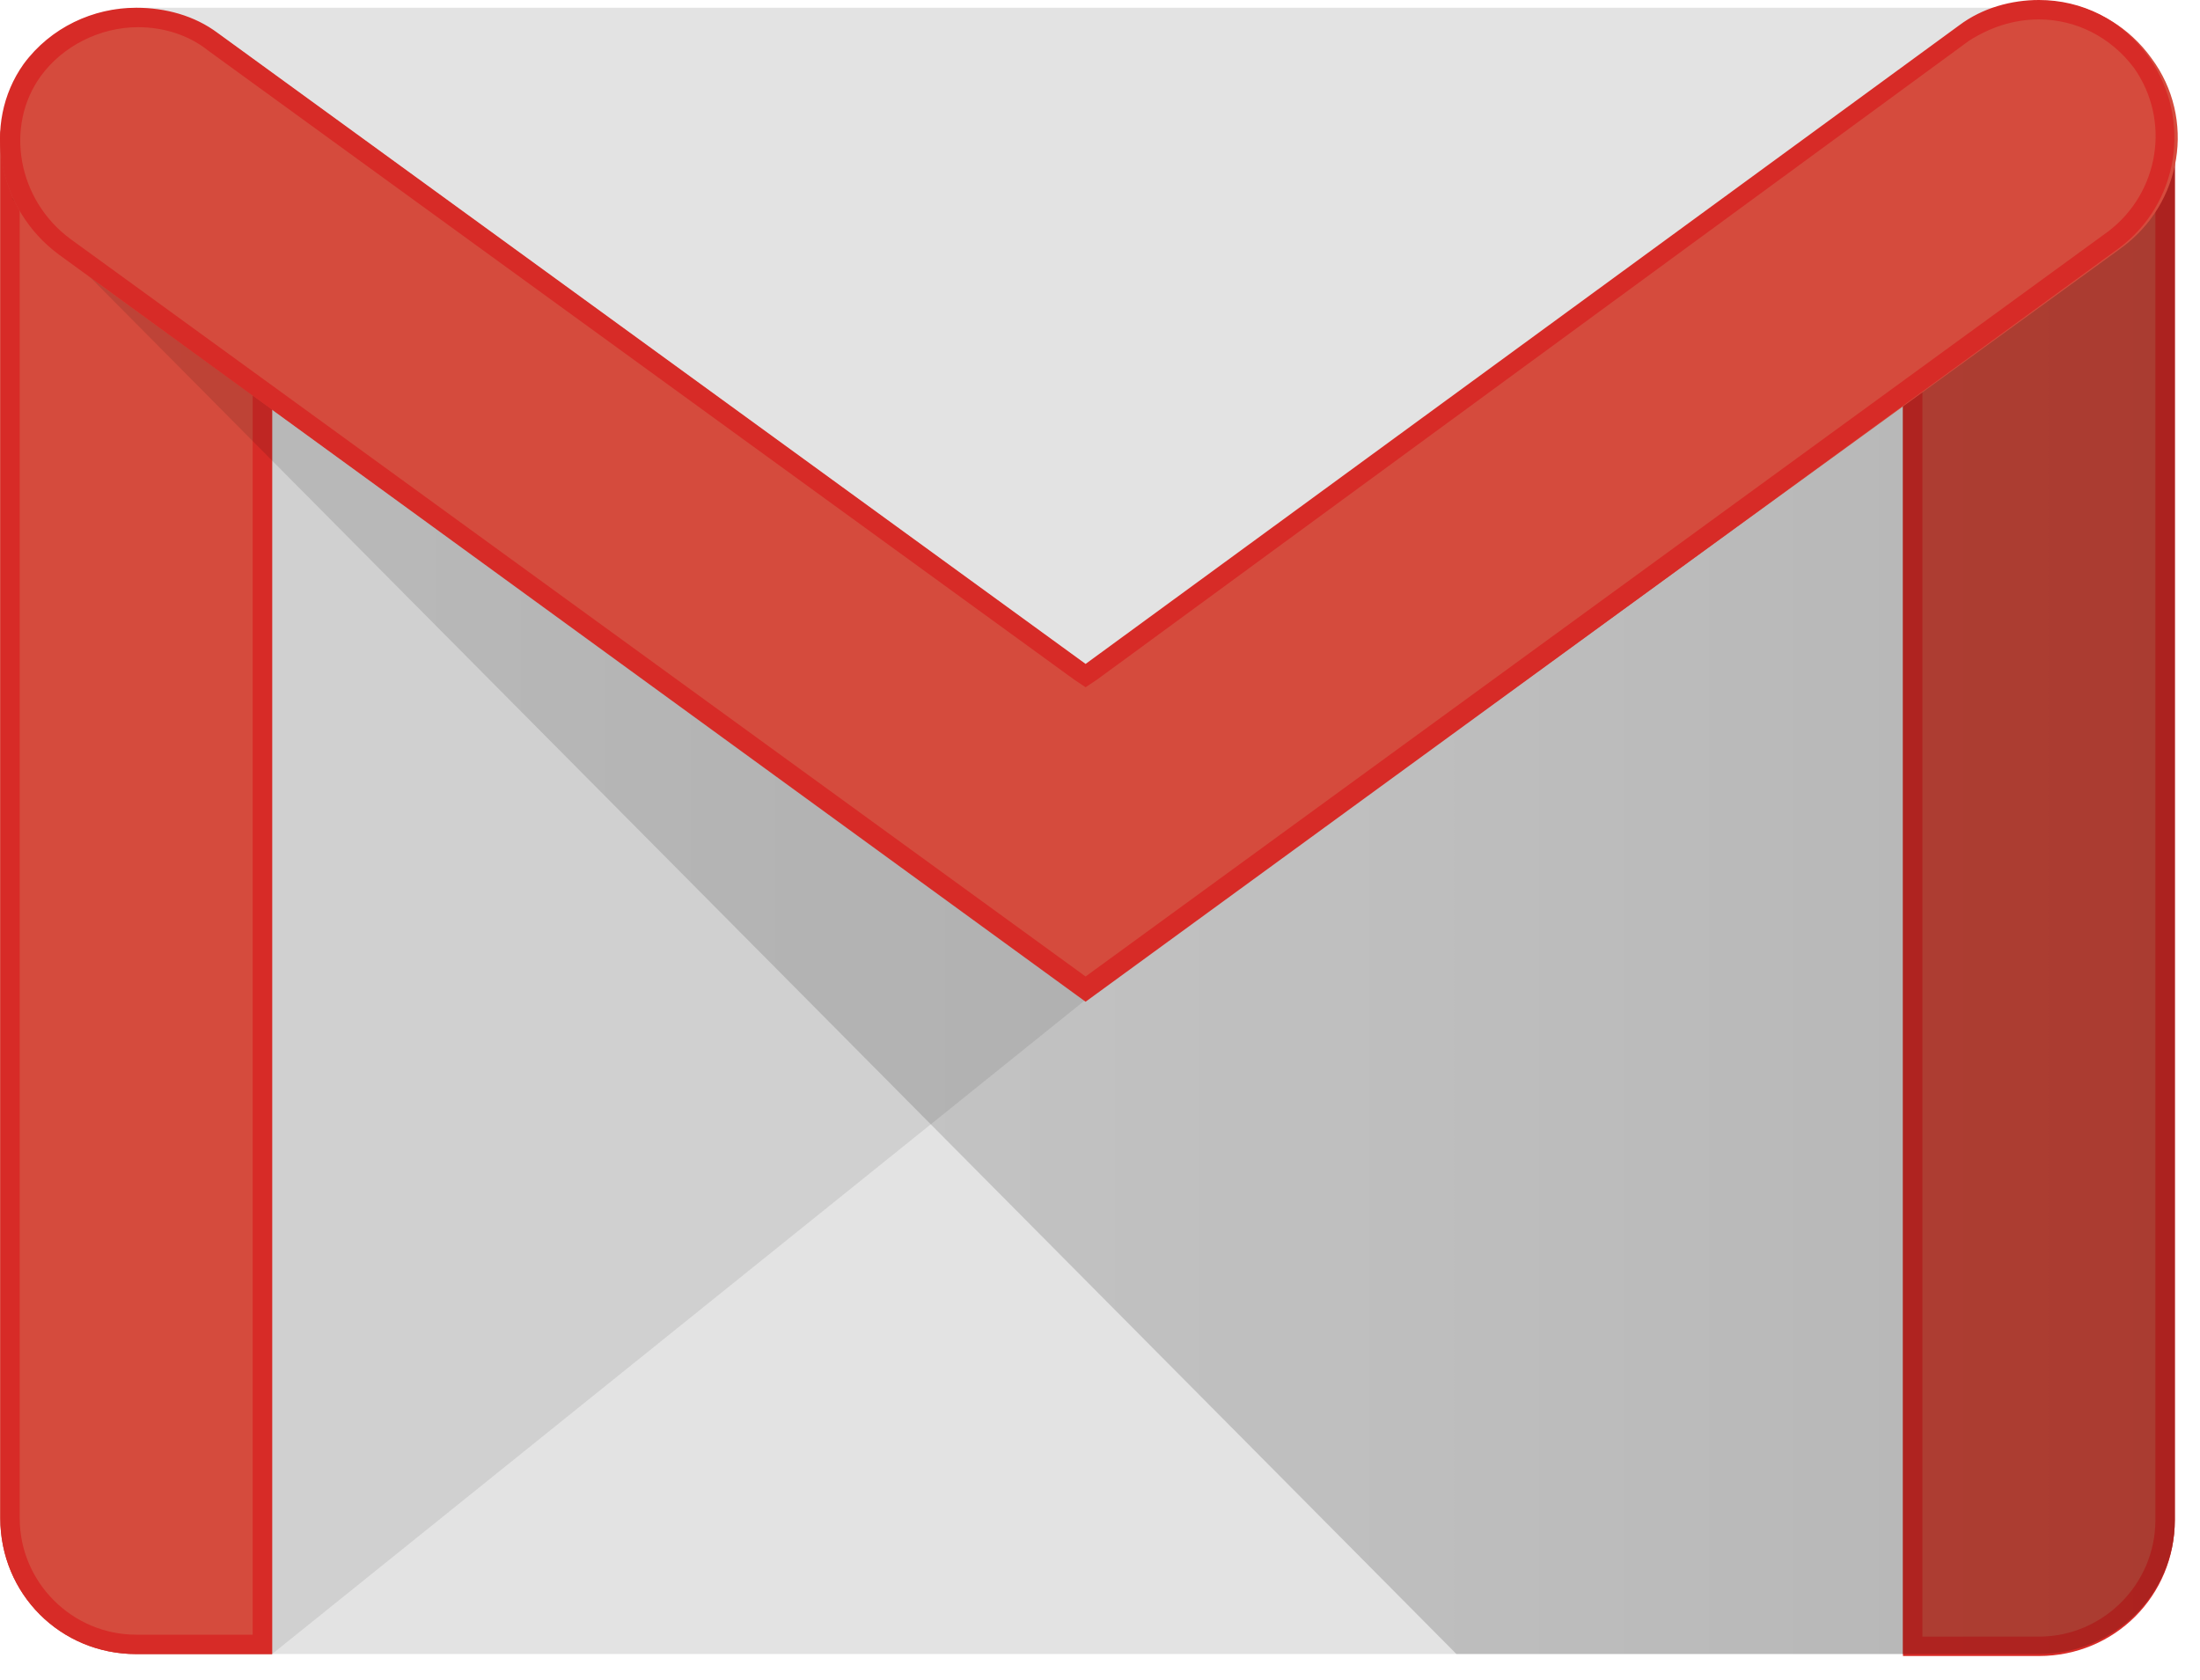 <svg width="93" height="71" viewBox="0 0 93 71" fill="none" xmlns="http://www.w3.org/2000/svg">
<path d="M86.19 69.916H5.757C2.639 69.916 0.012 67.372 0.012 64.172V6.072C0.012 2.954 2.557 0.328 5.757 0.328H86.19C89.309 0.328 91.935 2.872 91.935 6.072V64.172C91.935 67.372 89.391 69.916 86.19 69.916Z" fill="#E3E3E3"/>
<path opacity="0.1" d="M11.502 69.917L45.891 42.262L46.138 40.785L10.682 15.264L10.6 68.686L11.502 69.917Z" fill="#231F20"/>
<path d="M5.757 69.919C2.557 69.919 0.012 67.376 0.012 64.175V5.994C0.012 2.793 2.557 2.219 5.757 2.219C8.958 2.219 11.503 2.875 11.503 5.994V69.919H5.757Z" fill="#D54B3D"/>
<path d="M5.757 3.039C9.861 3.039 10.682 4.27 10.682 5.994V69.099H5.757C3.049 69.099 0.833 66.883 0.833 64.175V5.994C0.833 4.188 1.654 3.039 5.757 3.039ZM5.757 2.219C2.557 2.219 0.012 2.875 0.012 5.994V64.175C0.012 67.376 2.557 69.919 5.757 69.919H11.503V5.994C11.503 2.793 8.958 2.219 5.757 2.219Z" fill="#D72B27"/>
<path d="M86.189 69.919H80.444V5.829C80.444 2.629 82.989 2.219 86.189 2.219C89.39 2.219 91.935 2.629 91.935 5.829V64.257C91.935 67.376 89.39 69.919 86.189 69.919Z" fill="#D54B3D"/>
<path d="M86.189 3.039C89.883 3.039 91.114 3.778 91.114 5.829V64.257C91.114 66.965 88.898 69.181 86.189 69.181H81.265V5.829C81.265 3.696 82.496 3.039 86.189 3.039ZM86.189 2.219C82.989 2.219 80.444 2.629 80.444 5.829V70.001H86.189C89.39 70.001 91.935 67.458 91.935 64.257V5.829C91.935 2.629 89.39 2.219 86.189 2.219Z" fill="#D72B27"/>
<path d="M61.567 69.916L0.493 8.377L3.705 9.683L46.219 40.292L91.935 6.775L91.935 64.254C91.935 67.373 89.39 69.916 86.189 69.916H61.567Z" fill="url(#paint0_linear)"/>
<path d="M45.892 42.263L2.475 10.752C-0.069 8.864 -0.808 5.254 1.08 2.71C2.968 0.166 6.661 -0.409 9.287 1.479L45.974 28.149L82.907 1.151C85.452 -0.737 89.063 -0.162 90.951 2.464C92.838 5.007 92.264 8.618 89.638 10.506L45.892 42.263Z" fill="#D54B3D"/>
<path d="M86.19 0.821C87.749 0.821 89.226 1.559 90.211 2.872C91.771 5.088 91.278 8.124 89.144 9.765L45.891 41.277L2.967 10.094C0.751 8.452 0.176 5.334 1.736 3.2C2.638 1.969 4.198 1.149 5.839 1.149C6.906 1.149 7.973 1.477 8.794 2.134L45.399 28.721L45.891 29.05L46.384 28.721L83.235 1.723C84.138 1.149 85.123 0.821 86.19 0.821ZM86.19 0C85.041 0 83.809 0.328 82.825 1.067L45.891 28.065L9.204 1.395C8.219 0.656 6.988 0.328 5.757 0.328C3.952 0.328 2.146 1.149 0.997 2.708C-0.809 5.252 -0.07 8.863 2.474 10.75L45.891 42.344L89.555 10.504C92.099 8.616 92.674 5.088 90.868 2.462C89.719 0.821 87.995 0 86.19 0Z" fill="#D72B27"/>
<defs>
<linearGradient id="paint0_linear" x1="0.496" y1="38.344" x2="91.964" y2="38.344" gradientUnits="userSpaceOnUse">
<stop stop-opacity="0.1"/>
<stop offset="1" stop-opacity="0.2"/>
</linearGradient>
</defs>
</svg>
